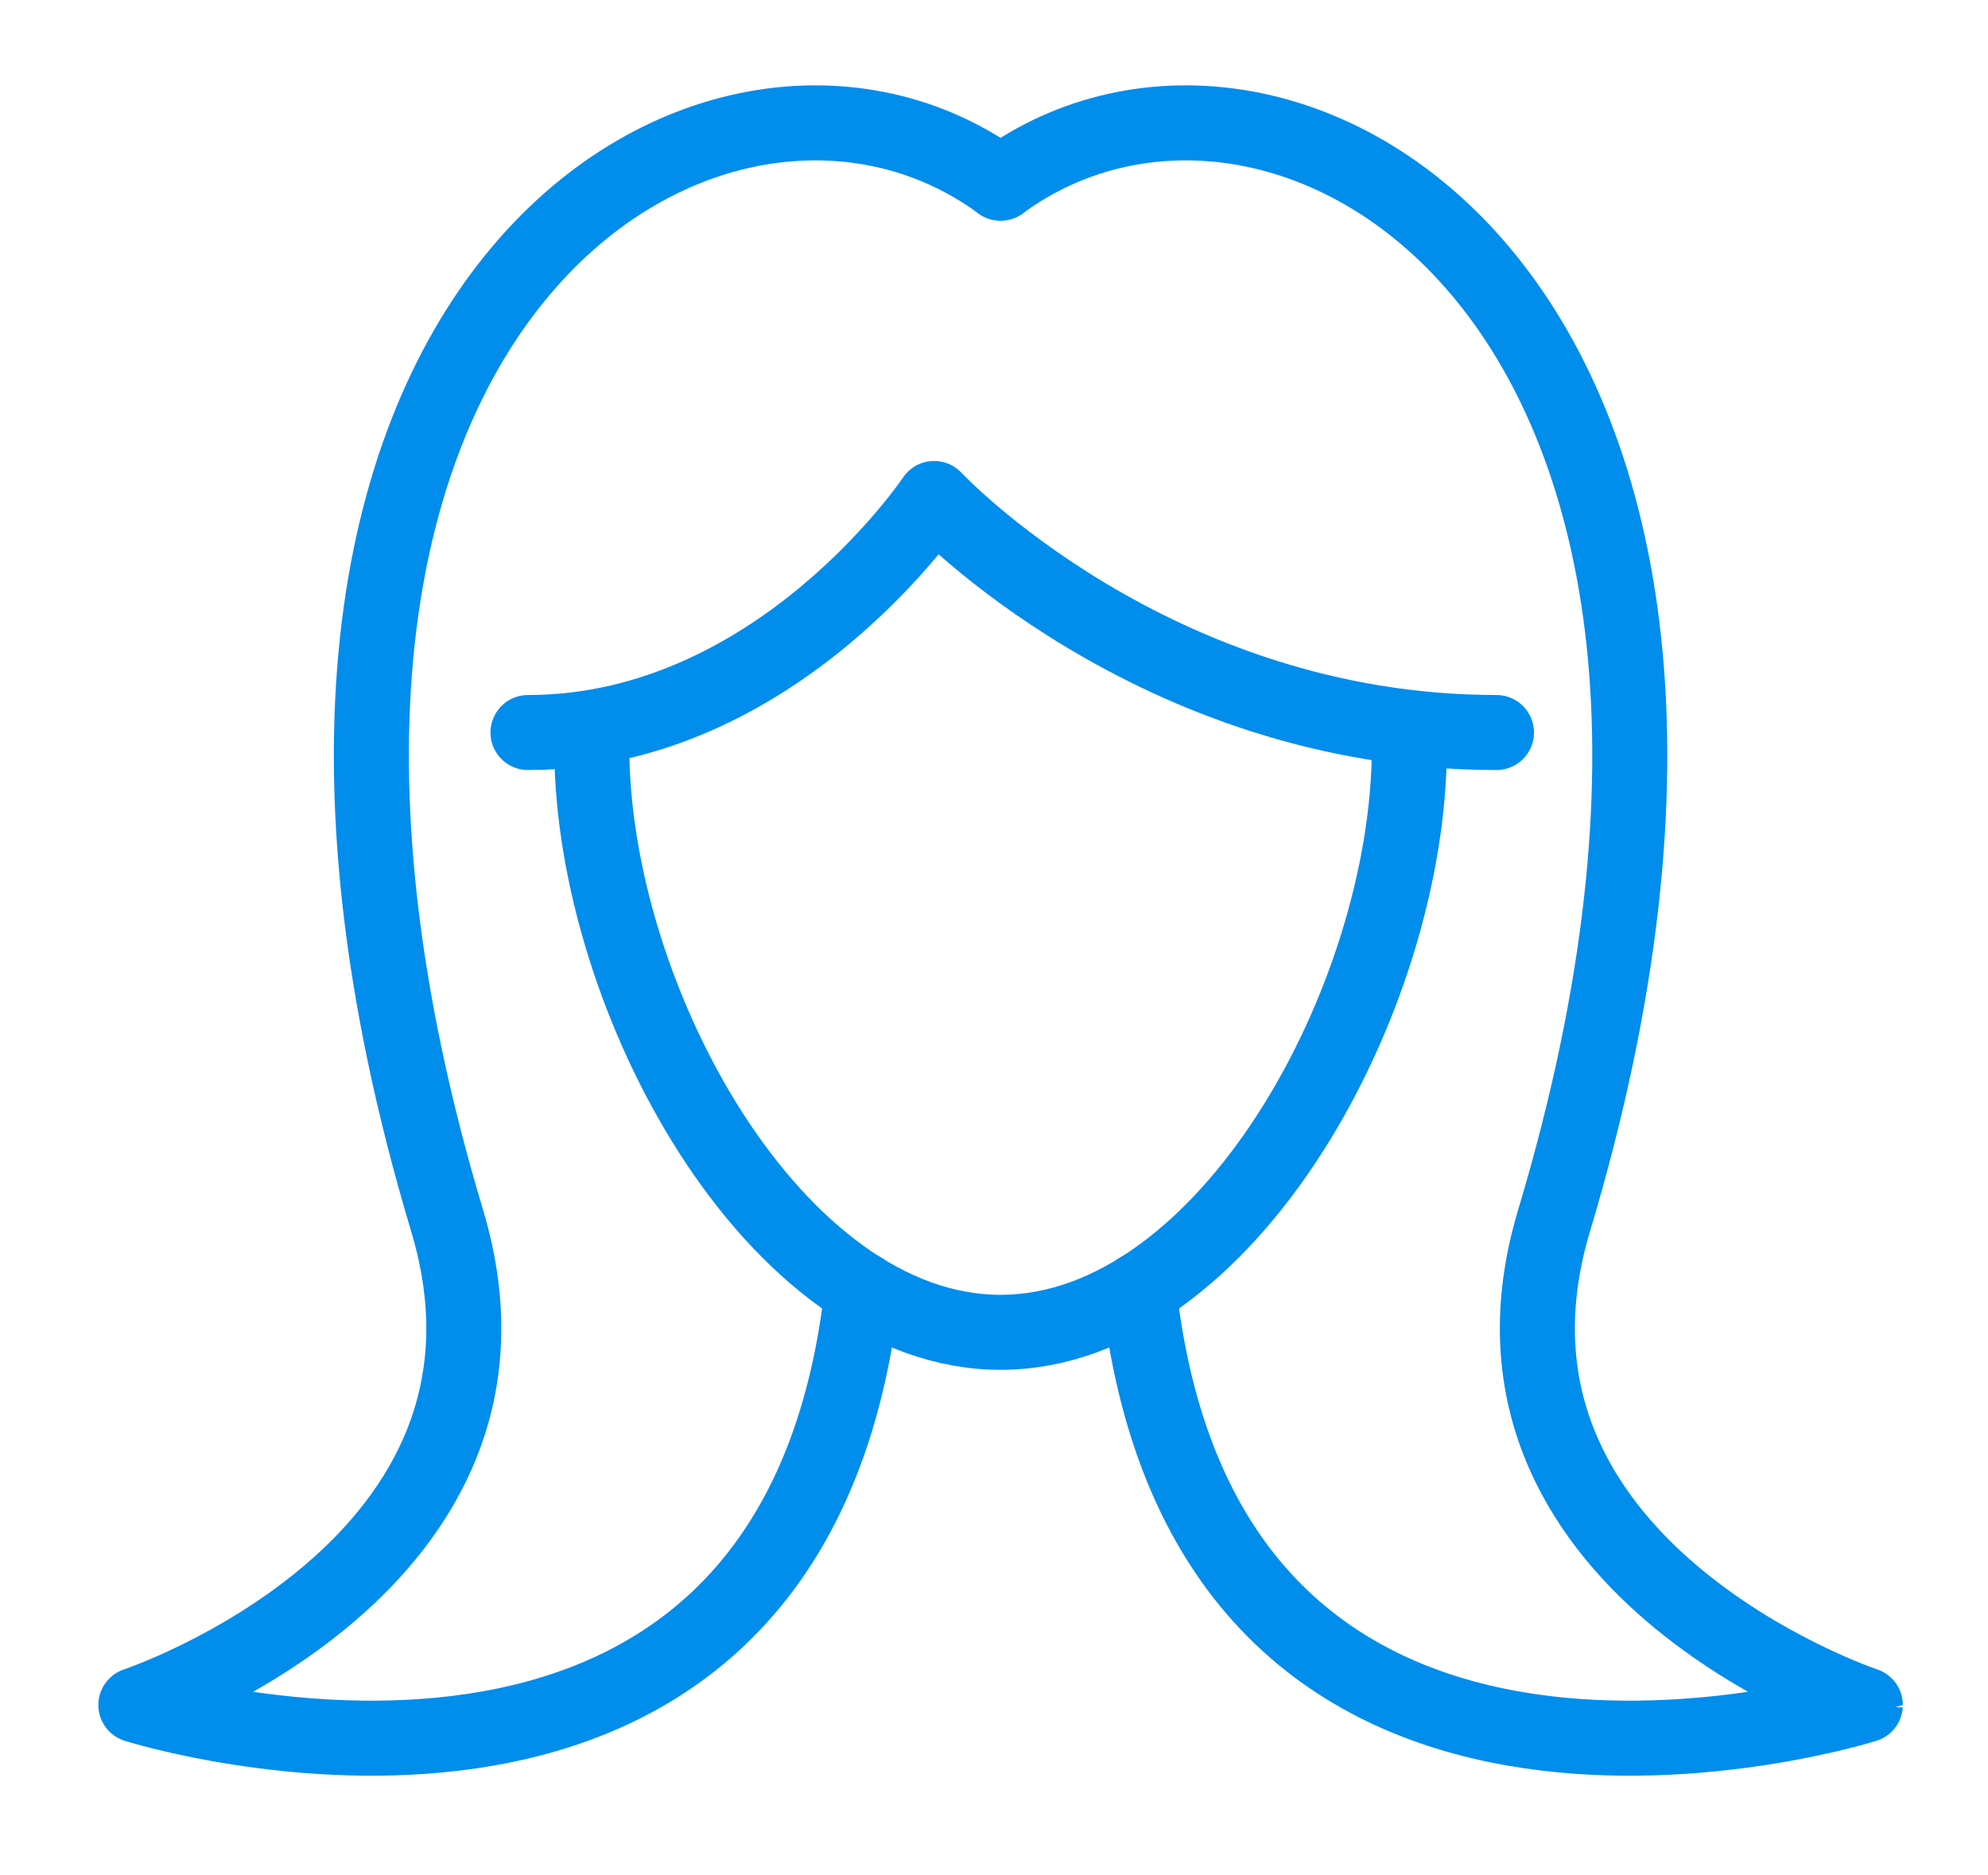 <?xml version="1.0" encoding="utf-8"?>
<!-- Generator: Adobe Illustrator 22.1.0, SVG Export Plug-In . SVG Version: 6.00 Build 0)  -->
<svg version="1.1" id="Layer_1" xmlns="http://www.w3.org/2000/svg" xmlns:xlink="http://www.w3.org/1999/xlink" x="0px" y="0px"
	 viewBox="0 0 53 50" enable-background="new 0 0 53 50" xml:space="preserve">
<g>
	<path fill="none" stroke="#008DEC" stroke-width="2" stroke-linecap="round" stroke-linejoin="round" stroke-miterlimit="10" d="
		M37.573,19.922c0,6.688-4.879,15.599-10.898,15.599s-10.898-8.911-10.898-15.599"/>
	<path fill="none" stroke="#008DEC" stroke-width="2" stroke-linecap="round" stroke-linejoin="round" stroke-miterlimit="10" d="
		M14.076,19.53c6.663,0,10.828-6.24,10.828-6.24s5.83,6.24,14.992,6.24"/>
	<path fill="none" stroke="#008DEC" stroke-width="2" stroke-linecap="round" stroke-linejoin="round" stroke-miterlimit="10" d="
		M26.675,4.883C19.147-0.65,4.554,7.991,11.921,32.547c2.766,9.221-8.299,12.91-8.299,12.91s17.521,5.533,19.365-11.066"/>
	<path fill="none" stroke="#008DEC" stroke-width="2" stroke-linecap="round" stroke-linejoin="round" stroke-miterlimit="10" d="
		M26.675,4.883C34.203-0.65,48.796,7.991,41.43,32.547c-2.766,9.221,8.299,12.91,8.299,12.91S32.208,50.99,30.364,34.392"/>
</g>
</svg>
